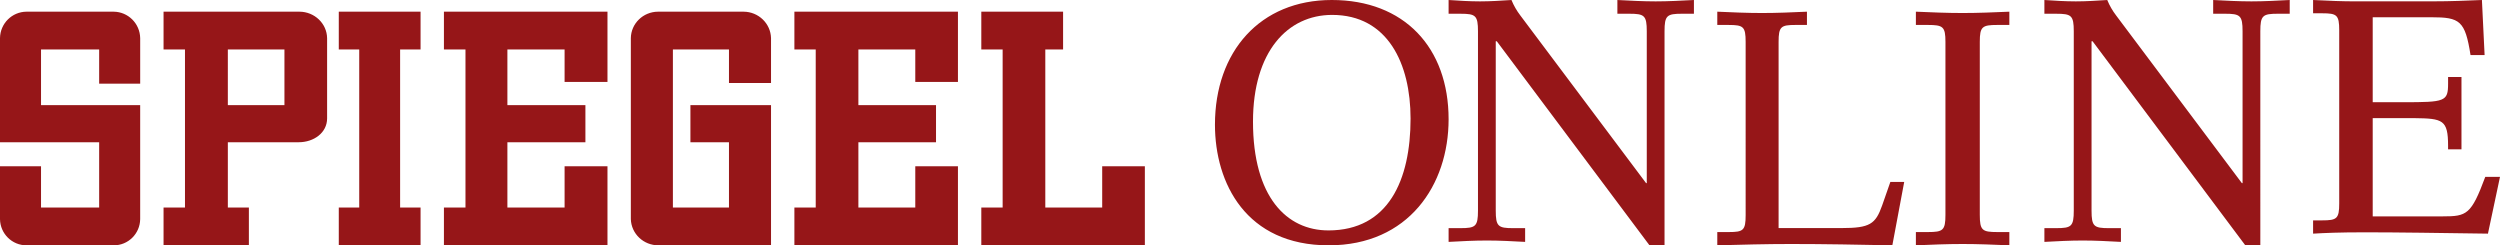 <svg xmlns="http://www.w3.org/2000/svg" width="214" height="21" viewBox="0 0 214 21">
    <g fill="#961618">
        <path d="M198 18.864h.774c1.262 0 1.463-.143 1.463-1.45V2.586c0-1.306-.201-1.449-1.463-1.449H198V0l1.92.085c.632.029 1.263.029 1.922.029h6.452c1.462 0 2.839-.057 4.158-.114l.23 4.716h-1.205c-.46-2.954-.918-3.239-3.355-3.239h-5.018V8.75h2.61c3.584 0 3.842-.057 3.842-1.59V6.59h1.146v6.193h-1.147v-.313c0-2.215-.458-2.329-2.867-2.357h-3.584v8.409h5.993c2.064 0 2.437-.142 3.642-3.381H214L212.968 20c-3.9-.057-7.8-.114-10.495-.114-2.294 0-3.498.057-4.473.114v-1.136zM179.124 3.53h-.088v14.5c0 1.352.205 1.5 1.492 1.5h1.023v1.176c-1.082-.059-2.193-.118-3.275-.118-1.082 0-2.194.06-3.276.118v-1.177h1.024c1.286 0 1.491-.147 1.491-1.5V2.677c0-1.353-.205-1.5-1.491-1.5H175V0c.877.059 1.784.118 2.69.118.907 0 1.814-.06 2.691-.118.193.474.449.919.76 1.324l10.764 14.352h.059v-13c0-1.352-.205-1.5-1.492-1.5h-1.024V0c1.112.059 2.194.118 3.276.118 1.082 0 2.165-.06 3.276-.118v1.176h-1.024c-1.287 0-1.492.148-1.492 1.5V21h-1.286L179.124 3.53zM164 19.864h1.03c1.293 0 1.5-.143 1.5-1.478v-14.8c0-1.308-.207-1.45-1.5-1.45H164V1c1.323.057 2.677.114 4 .114s2.677-.057 4-.114v1.136h-1.03c-1.293 0-1.5.142-1.5 1.45v14.8c0 1.335.207 1.478 1.5 1.478H172V21c-1.323-.057-2.676-.114-4-.114-1.324 0-2.677.057-4 .114v-1.136zM147 19.864h.988c1.241 0 1.439-.143 1.439-1.45V3.586c0-1.307-.198-1.449-1.44-1.449H147V1c1.27.057 2.568.114 3.838.114s2.568-.057 3.837-.114v1.136h-.987c-1.242 0-1.44.142-1.44 1.45v15.937h5.39c2.427 0 2.907-.341 3.472-1.932l.705-2.017H163L161.984 21c-2.878-.057-5.784-.114-8.691-.114-2.117 0-4.205.057-6.293.114v-1.136zM128.124 3.53h-.088v14.5c0 1.352.205 1.5 1.492 1.5h1.023v1.176c-1.082-.059-2.193-.118-3.275-.118-1.082 0-2.194.06-3.276.118v-1.177h1.024c1.286 0 1.491-.147 1.491-1.5V2.677c0-1.353-.205-1.5-1.491-1.5H124V0c.877.059 1.784.118 2.69.118.907 0 1.814-.06 2.691-.118.193.474.449.919.76 1.324l10.764 14.352h.059v-13c0-1.352-.205-1.5-1.492-1.5h-1.024V0c1.112.059 2.194.118 3.276.118 1.082 0 2.165-.06 3.276-.118v1.176h-1.024c-1.287 0-1.492.148-1.492 1.5V21h-1.286L128.124 3.53z"/>
        <path d="M114 0c6.192 0 10 4.06 10 10.21 0 5.627-3.43 10.79-10.262 10.79-7.064 0-9.738-5.308-9.738-10.326C104 4.409 107.867 0 114 0zm-.29 19.724c5.145 0 7.034-4.322 7.034-9.572 0-4.699-1.947-8.876-6.715-8.876-3.808 0-6.773 3.133-6.773 9.137 0 6.44 2.878 9.31 6.453 9.31zM98 14.235L94.348 14.235 94.348 17.765 89.478 17.765 89.478 4.235 91 4.235 91 1 84 1 84 4.235 85.826 4.235 85.826 17.765 84 17.765 84 21 98 21zM82 7.015L82 1 68 1 68 4.235 69.826 4.235 69.826 17.765 68 17.765 68 21 82 21 82 14.235 78.348 14.235 78.348 17.765 73.478 17.765 73.478 12.176 80.123 12.176 80.123 8.997 73.478 8.997 73.478 4.235 78.348 4.235 78.348 7.015zM62.4 12.176v5.589h-4.8V4.235h4.8v2.872H66V3.268C65.972 2.012 64.93 1.006 63.648 1h-7.324c-1.276.008-2.31 1.018-2.324 2.268v15.486c.035 1.256 1.09 2.255 2.372 2.246H66V8.997h-6.9v3.18h3.3zM52 7.015L52 1 38 1 38 4.235 39.845 4.235 39.845 17.765 38 17.765 38 21 52 21 52 14.235 48.329 14.235 48.329 17.765 43.433 17.765 43.433 12.176 50.111 12.176 50.111 8.997 43.433 8.997 43.433 4.235 48.329 4.235 48.329 7.015zM36 4.235L36 1 29 1 29 4.235 30.75 4.235 30.75 17.765 29 17.765 29 21 36 21 36 17.765 34.25 17.765 34.25 4.235zM25.565 1H14v3.235h1.834v13.53H14V21h7.304v-3.235h-1.801v-5.589h6.062c1.303 0 2.435-.813 2.435-2.04V3.267C27.982 2.014 26.927 1.005 25.63 1m-1.282 7.997h-4.845V4.235h4.845v4.762zM3.512 8.997V4.235h4.976v2.927H12V3.268C11.981 2.015 10.969 1.008 9.722 1H2.269C1.023 1.008.014 2.017 0 3.268v8.908h8.488v5.589H3.512v-3.53H0v4.519C.016 20 1.028 21.002 2.269 21H9.73c1.243.006 2.256-.998 2.269-2.246V8.997H3.512z"/>
    </g>
</svg>
